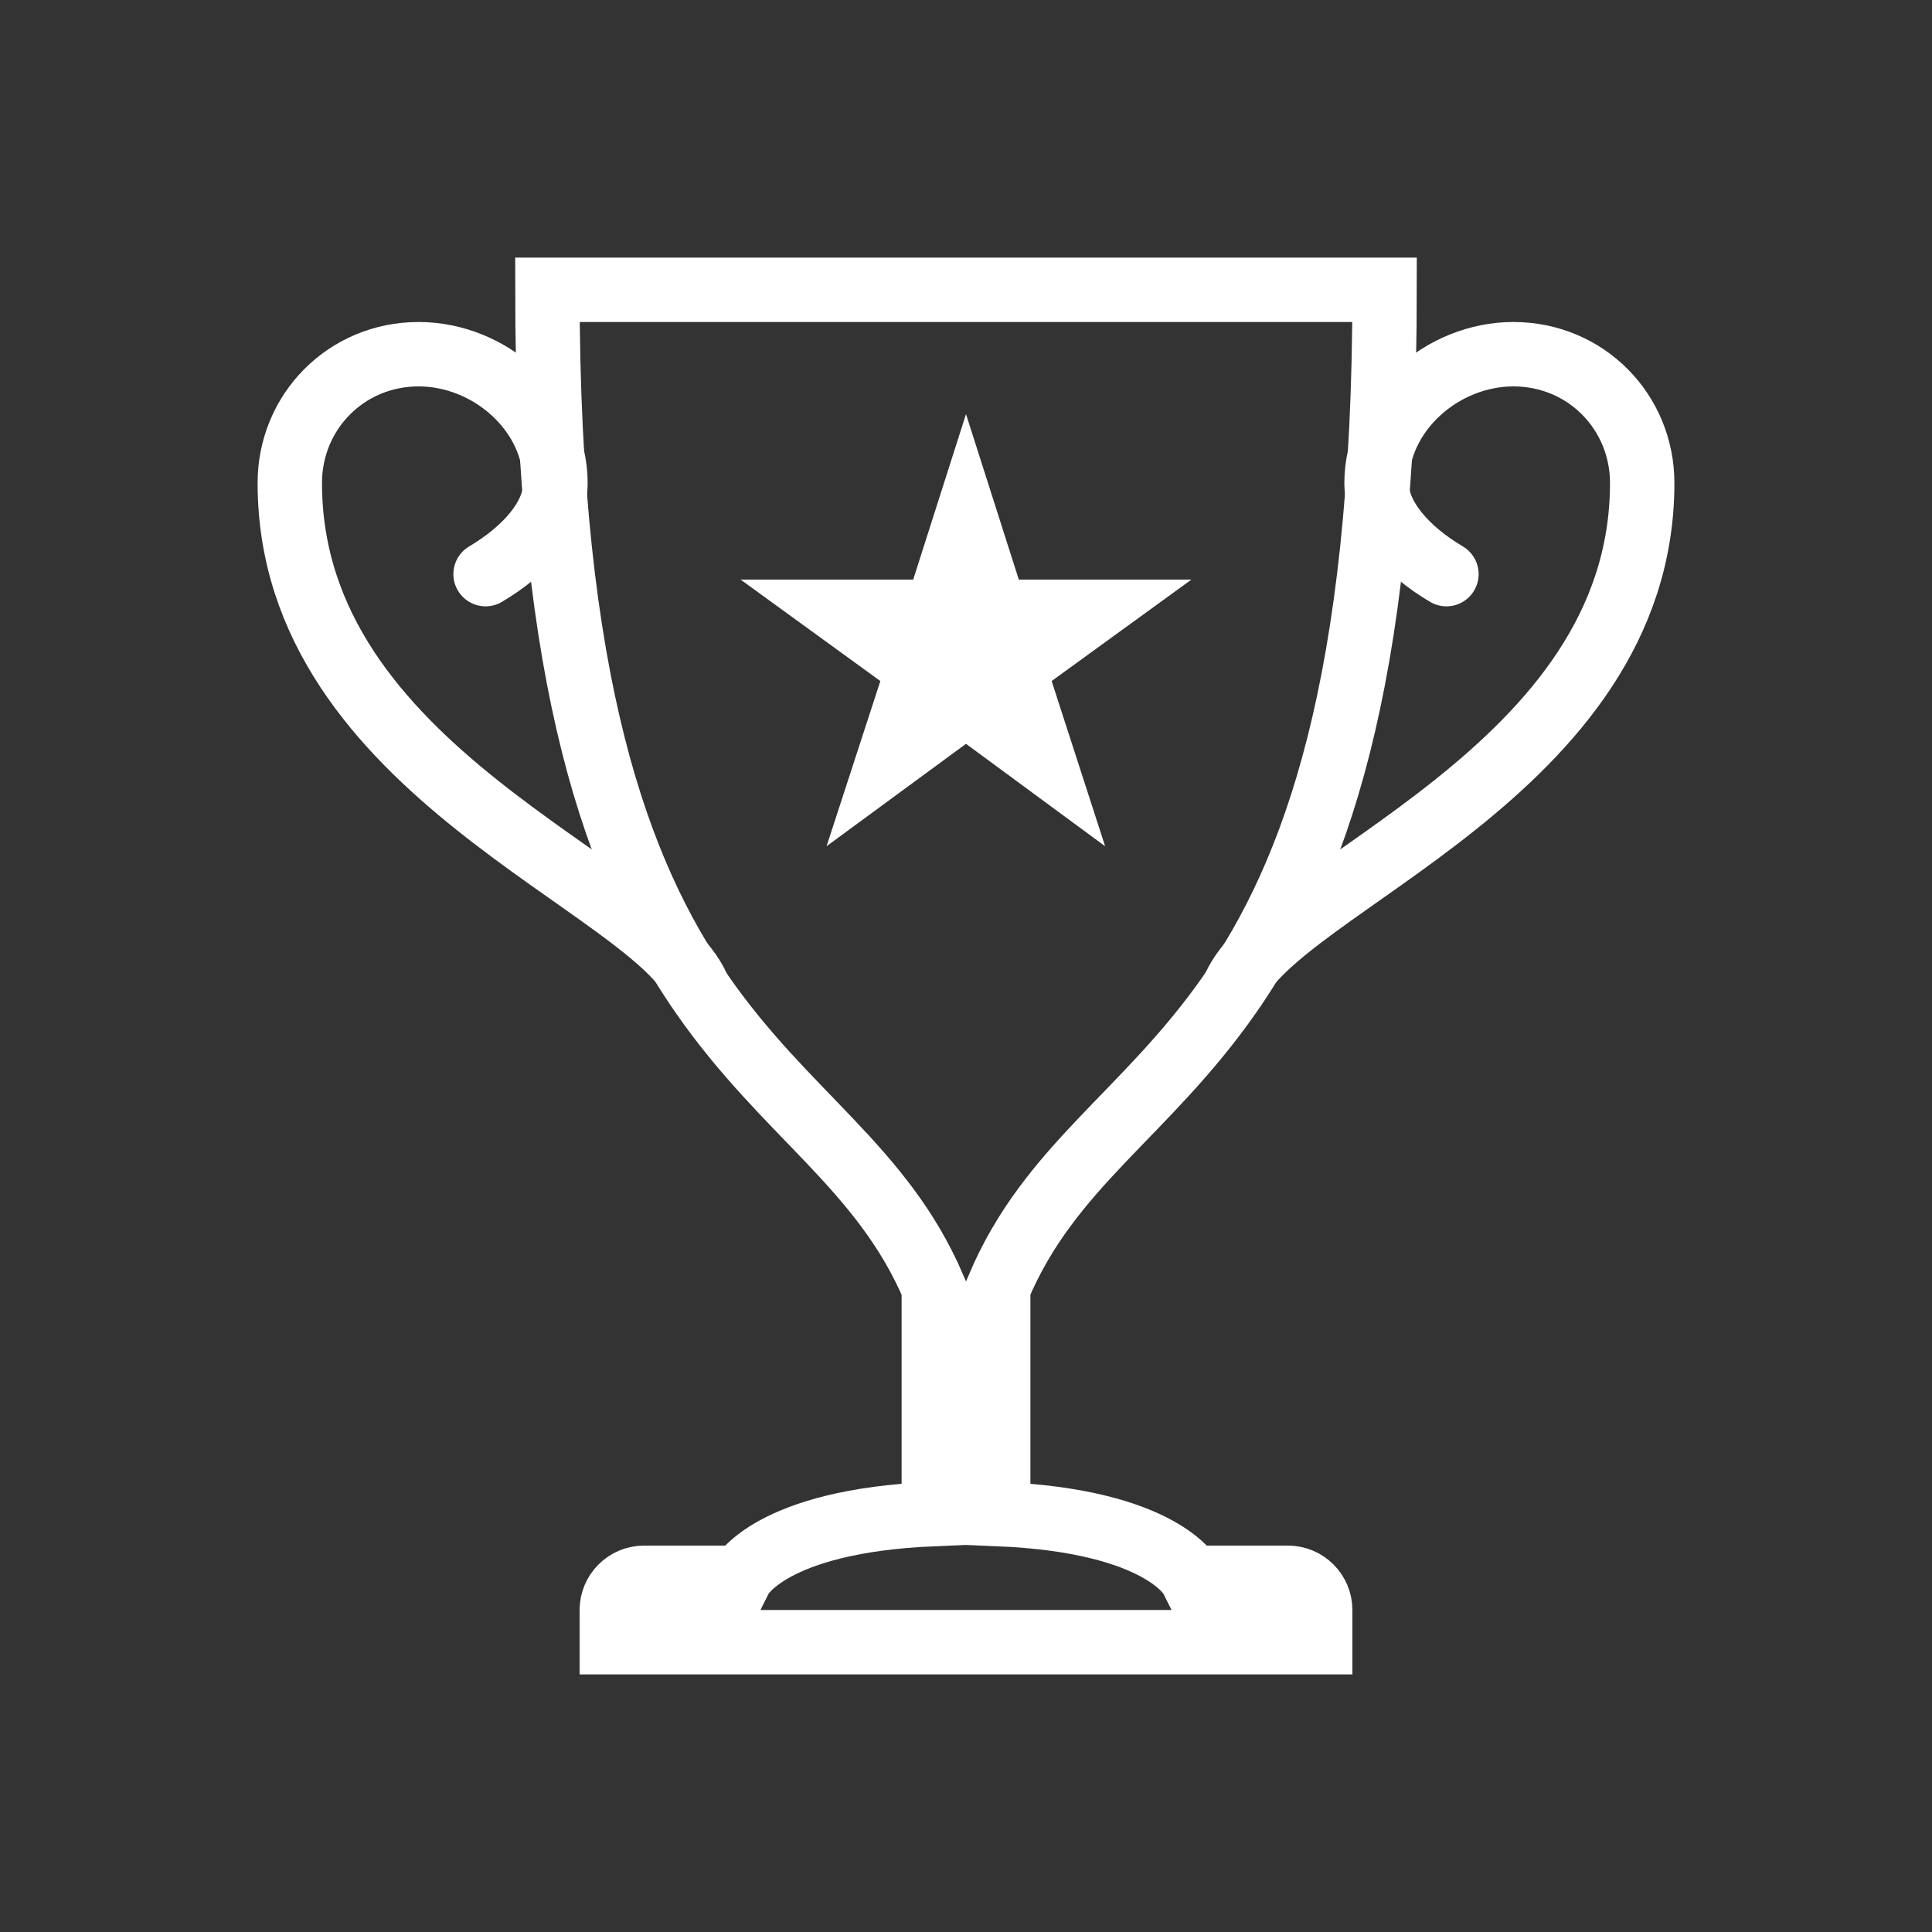 <svg xmlns="http://www.w3.org/2000/svg" xmlns:xlink="http://www.w3.org/1999/xlink" version="1.1" viewBox="0 0 60 60" xml:space="preserve" data-animoptions="{'duration':'1', 'repeat':'0', 'repeatDelay':'0'}" preserveAspectRatio="xMinYMin meet" style="left: 0.5px; top: 0px;"><rect x="0" y="0" width="60" height="60" fill="#333333" stroke="none"/><g data-svg-origin="70 51" style="transform-origin: 0px 0px 0px; transform: matrix3d(1, 0, 0, 0, 0, 1, 0, 0, 0, 0, 1, 0, 0, 0, 0, 1);">
				<path fill="none" stroke="#22a7f0" stroke-width="2" stroke-linecap="round" stroke-miterlimit="10" d="M44.92,17.83c-1.23-0.73-2.17-1.76-2.17-2.83c0-2.21,2.04-4,4.25-4c2.25,0,4,1.79,4,4c0,9-11.29,12.45-12.67,15.67" style="stroke: #FFF;"/>
				<path fill="none" stroke="#22a7f0" stroke-width="2" stroke-linecap="round" stroke-miterlimit="10" d="M15.08,17.83c1.23-0.73,2.17-1.76,2.17-2.83c0-2.21-2.04-4-4.25-4c-2.25,0-4,1.79-4,4c0,9,11.29,12.45,12.67,15.67" style="stroke: #FFF;"/>
				<path fill="none" stroke="#22a7f0" stroke-width="2" stroke-linecap="square" stroke-miterlimit="10" d="M30,9H17c0,24.51,8.8,23.49,12,31v7l0,0.02C23.89,47.23,23,49,23,49h-3c-0.55,0-1,0.45-1,1v1h22v-1c0-0.55-0.45-1-1-1h-3c0,0-0.89-1.77-6-1.98L31,47v-7c3.18-7.57,12-6.43,12-31H30" style="stroke: #FFF;"/>
				<polygon class="lievo-likestroke lievo-altstroke lievo-solidbg" fill="#22a7f0" stroke="#22a7f0" stroke-width="0" points="30,23.1 25.67,26.28 27.34,21.15 23,18 28.36,18 30,12.86 31.64,18 37,18 32.66,21.15 34.32,26.28" style="transform-origin: 0px 0px 0px; transform: matrix(1, 0, 0, 1, 0, 0); stroke: #FFF; fill: #FFF;" data-svg-origin="30 19.570000171661377"/>
			</g>
	
</svg>
